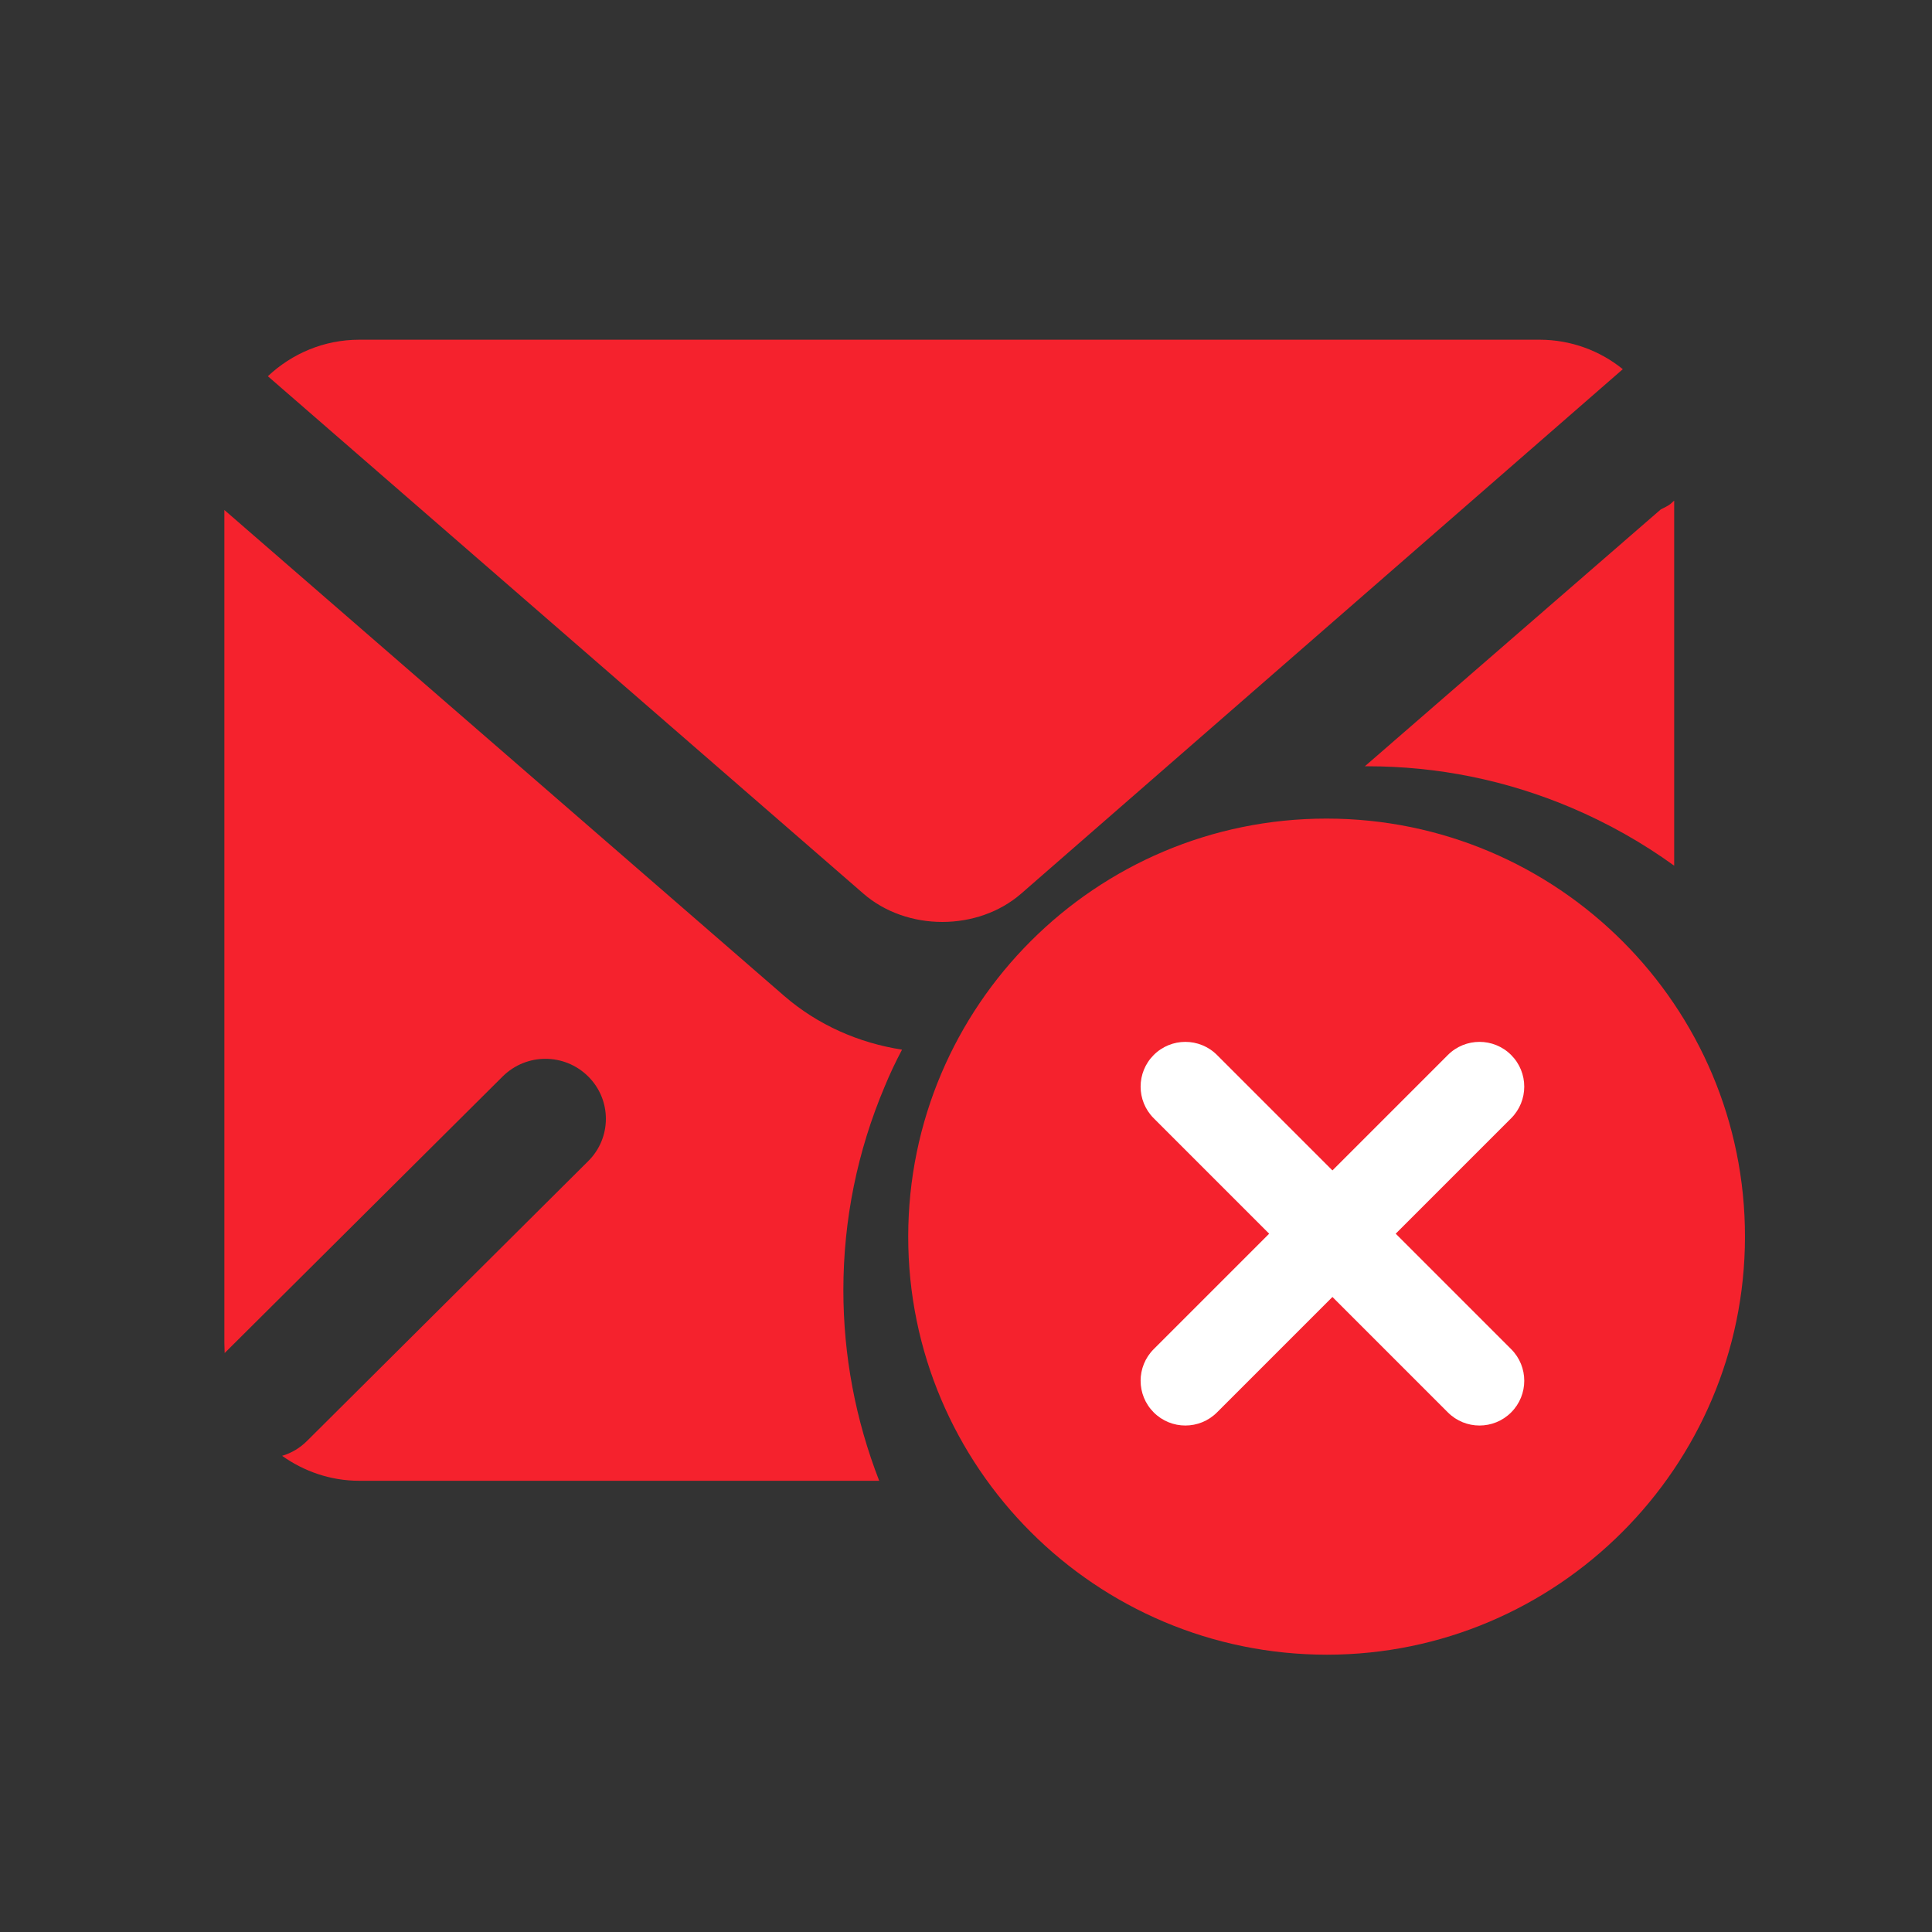 <?xml version="1.0" standalone="no"?><!DOCTYPE svg PUBLIC "-//W3C//DTD SVG 1.1//EN" "http://www.w3.org/Graphics/SVG/1.1/DTD/svg11.dtd"><svg t="1628842186952" class="icon" viewBox="0 0 1024 1024" version="1.1" xmlns="http://www.w3.org/2000/svg" p-id="47368" xmlns:xlink="http://www.w3.org/1999/xlink" width="200" height="200"><rect x="0" y="0" width="1024" height="1024" fill="#333333" stroke="none"/><defs><style type="text/css"></style></defs><path d="M703.053 433.871c-122.29 0-221.602 99.217-221.682 221.482-0.07 122.315 99.472 221.714 222.022 221.674 121.94-0.08 221.299-99.36 221.479-221.339C925.068 533.349 825.603 433.871 703.053 433.871zM724.658 406.136c37.56 0 73.79 7.41 108.085 21.922 19.33 8.207 37.71 18.542 54.61 30.777L887.353 265.324l-1.935 1.747c-1.6 1.29-3.38 1.938-5.175 2.925L723.398 406.139l1.26 0L724.658 406.136zM541.224 473.659l318.894-277.982c-12.075-9.802-27.53-15.617-44.12-15.617L190.429 180.06c-18.837 0-35.737 7.41-48.46 19.342l315.672 274.257C480.656 493.646 518.214 493.646 541.224 473.659zM118.92 270.304l0 441.514c0 1.785 0.15 3.57 0.15 5.325l147.387-146.63c12.57-12.425 32.697-12.425 45.27 0 12.535 12.42 12.535 32.56 0 44.94L162.74 763.718c-3.875 3.875-8.392 6.465-13.215 7.905 11.582 8.205 25.597 13.22 40.902 13.22l275.567 0c-12.535-32.25-18.99-66.22-18.99-101.065 0-37.2 7.402-73.64 21.915-107.945 2.73-6.62 5.772-13.075 9.185-19.495-22.9-3.53-44.622-13.07-62.355-28.385L118.92 270.304z" p-id="47369" data-spm-anchor-id="a313x.7781069.0.i67" class="" fill="#f5222d"></path><path d="M800.937 559.165c9.262 9.272 9.262 24.274 0 33.536l-155.909 155.904c-9.267 9.267-24.264 9.267-33.531 0l0 0c-9.267-9.272-9.267-24.274 0-33.536l155.899-155.904C776.658 549.898 791.67 549.898 800.937 559.165L800.937 559.165z" p-id="47370" data-spm-anchor-id="a313x.7781069.0.i71" class="" fill="#ffffff"></path><path d="M611.497 559.165c-9.262 9.272-9.262 24.274 0 33.536l155.909 155.904c9.267 9.267 24.264 9.267 33.531 0l0 0c9.267-9.272 9.267-24.274 0-33.536l-155.899-155.904C635.771 549.898 620.759 549.898 611.497 559.165L611.497 559.165z" p-id="47371" data-spm-anchor-id="a313x.7781069.0.i70" class="" fill="#ffffff"></path></svg>